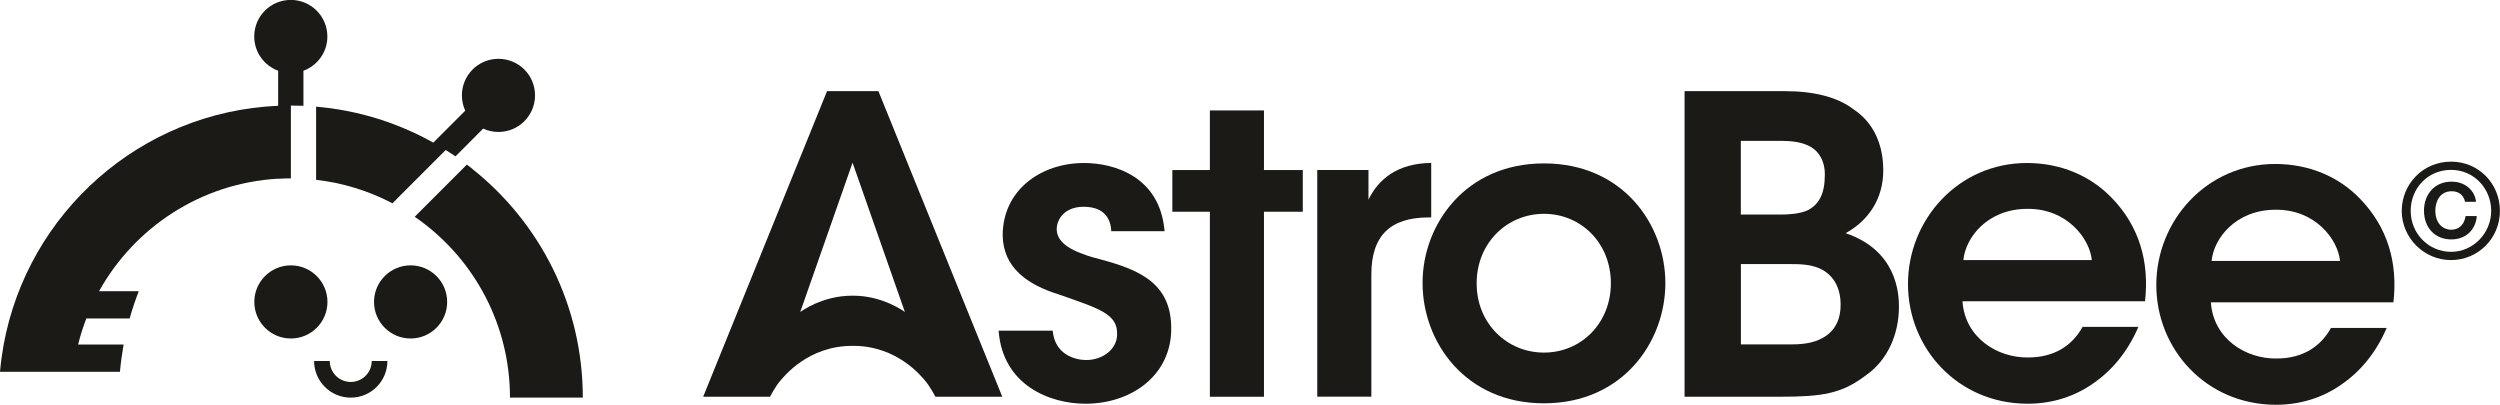 <?xml version="1.0" encoding="UTF-8"?>
<svg id="Layer_2" data-name="Layer 2" xmlns="http://www.w3.org/2000/svg" viewBox="0 0 312.41 50.57">
  <defs>
    <style>
      .cls-1 {
        fill: #1c1a16;
      }
    </style>
  </defs>
  <g id="Layer_1-2" data-name="Layer 1">
    <path class="cls-1" d="M34.74,22.34h.03c.52-.03,1.05-.05,1.58-.05v-9.1c.53,0,1.05.01,1.57.03h0v-4.38c1.74-.64,2.99-2.31,2.99-4.28,0-2.52-2.04-4.57-4.57-4.57s-4.57,2.04-4.57,4.57c0,1.97,1.25,3.64,2.99,4.28v4.38s0,0,0,0h0s-.02,0-.03,0C17.57,13.97,3.49,26.58.46,43.05c-.2,1.12-.36,2.25-.46,3.41h14.99c.1-1.15.26-2.29.46-3.41h-5.69c.28-1.11.62-2.2,1.03-3.25h5.41c.33-1.16.71-2.3,1.14-3.41h-4.96c4.43-7.97,12.72-13.5,22.35-14.06Z"/>
    <path class="cls-1" d="M59.06,21.12c-.24-.19-.48-.37-.72-.55l-6.52,6.52c.25.17.5.35.75.53,6.77,4.99,11.16,13.02,11.16,22.07h9.1c0-11.57-5.38-21.87-13.78-28.56Z"/>
    <circle class="cls-1" cx="36.35" cy="37.73" r="4.57"/>
    <circle class="cls-1" cx="51.31" cy="37.73" r="4.57"/>
    <path class="cls-1" d="M54.18,17.84c-4.41-2.47-9.38-4.06-14.68-4.51v9.14c3.32.38,6.47,1.36,9.32,2.82.08.04.15.08.22.12l.86-.87,5.79-5.79s.02,0,.02.01c.2.13.41.26.61.39,0,0,0,0,.02,0,.2.13.39.26.58.39l3.46-3.47h0c.58.27,1.23.42,1.91.42,2.52,0,4.57-2.04,4.57-4.57s-2.04-4.57-4.57-4.57-4.57,2.04-4.57,4.57c0,.68.15,1.33.42,1.91h0s-3.99,3.99-3.99,3.99Z"/>
    <path class="cls-1" d="M43.83,47.73c-1.45,0-2.62-1.17-2.62-2.62h-1.96c0,2.53,2.05,4.58,4.58,4.58s4.58-2.05,4.58-4.58h-1.96c0,1.45-1.17,2.62-2.62,2.62Z"/>
    <path class="cls-1" d="M136.85,32.24c-2.68-.77-4.75-1.75-4.8-3.56,0-1.39,1.08-2.84,3.36-2.84,2.63,0,3.4,1.55,3.46,3.05h6.66c-.57-6.81-6.25-8.52-10.07-8.52-5.47,0-10.16,3.46-10.16,9.03.05,4.08,3.15,6.19,6.97,7.38,5.21,1.81,7.33,2.48,7.33,4.9.05,1.91-1.75,3.31-3.87,3.31-1.29,0-3.92-.62-4.18-3.67h-6.76c.51,6.86,6.45,9.13,10.84,9.13,5.93,0,10.84-3.72,10.73-9.55-.05-6.09-4.95-7.43-9.49-8.67Z"/>
    <path class="cls-1" d="M157.95,21.25v-7.45h-6.76v7.45h-4.69v5.21h4.69v23.12h6.76v-23.12h4.85v-5.21h-4.85Z"/>
    <path class="cls-1" d="M171.01,24.96v-3.72h-6.4v28.33h6.76v-15.28c0-4.9,2.43-7.12,7.17-7.12h.31v-6.81c-4.28.05-6.61,2.07-7.84,4.59Z"/>
    <path class="cls-1" d="M192.94,20.42c-9.86,0-15.17,7.69-15.17,14.91v.05c0,7.33,5.31,15.02,15.17,15.02s15.17-7.69,15.17-15.02-5.31-14.96-15.17-14.96ZM192.94,44.06c-4.64,0-8.41-3.66-8.41-8.62v-.05c0-5,3.77-8.67,8.41-8.67s8.36,3.66,8.36,8.67-3.72,8.67-8.36,8.67Z"/>
    <path class="cls-1" d="M263.87,24.71c-2.63-2.74-6.35-4.34-10.58-4.34-8.57,0-14.86,7.07-14.86,15.12s6.24,14.96,14.96,14.96c2.94,0,5.73-.83,8.1-2.48,2.37-1.6,4.38-3.97,5.73-7.12h-6.97c-1.29,2.32-3.51,3.82-6.81,3.82-3.87.05-7.89-2.48-8.2-7.02h22.81c.56-4.95-.72-9.39-4.18-12.95ZM245.35,32.5c.26-2.79,2.99-6.4,8-6.4,4.95-.05,7.79,3.71,8.05,6.4h-16.05Z"/>
    <path class="cls-1" d="M294.9,24.82c-2.63-2.74-6.35-4.33-10.58-4.33-8.56,0-14.86,7.07-14.86,15.12s6.24,14.97,14.96,14.97c2.94,0,5.73-.83,8.1-2.48,2.37-1.6,4.38-3.97,5.73-7.12h-6.96c-1.29,2.32-3.51,3.82-6.81,3.82-3.87.05-7.89-2.48-8.2-7.02h22.81c.57-4.95-.72-9.39-4.18-12.95ZM276.37,32.61c.26-2.79,2.99-6.4,8-6.4,4.95-.05,7.79,3.71,8.05,6.4h-16.05Z"/>
    <path class="cls-1" d="M308.12,27.01c-.27,1.65-1.49,1.7-1.75,1.7-1.25,0-2.04-.95-2.04-2.38,0-1.22.61-2.43,2.04-2.43.61,0,1.41.22,1.68,1.32h1.36c-.1-1.27-1.22-2.52-3.05-2.52-2.2,0-3.45,1.67-3.45,3.61,0,2.18,1.41,3.61,3.4,3.61,1.73,0,3.05-1.09,3.2-2.92h-1.4ZM308.12,27.01c-.27,1.65-1.49,1.7-1.75,1.7-1.25,0-2.04-.95-2.04-2.38,0-1.22.61-2.43,2.04-2.43.61,0,1.41.22,1.68,1.32h1.36c-.1-1.27-1.22-2.52-3.05-2.52-2.2,0-3.45,1.67-3.45,3.61,0,2.18,1.41,3.61,3.4,3.61,1.73,0,3.05-1.09,3.2-2.92h-1.4ZM308.12,27.01c-.27,1.65-1.49,1.7-1.75,1.7-1.25,0-2.04-.95-2.04-2.38,0-1.22.61-2.43,2.04-2.43.61,0,1.41.22,1.68,1.32h1.36c-.1-1.27-1.22-2.52-3.05-2.52-2.2,0-3.45,1.67-3.45,3.61,0,2.18,1.41,3.61,3.4,3.61,1.73,0,3.05-1.09,3.2-2.92h-1.4ZM308.12,27.01c-.27,1.65-1.49,1.7-1.75,1.7-1.25,0-2.04-.95-2.04-2.38,0-1.22.61-2.43,2.04-2.43.61,0,1.41.22,1.68,1.32h1.36c-.1-1.27-1.22-2.52-3.05-2.52-2.2,0-3.45,1.67-3.45,3.61,0,2.18,1.41,3.61,3.4,3.61,1.73,0,3.05-1.09,3.2-2.92h-1.4ZM308.12,27.01c-.27,1.65-1.49,1.7-1.75,1.7-1.25,0-2.04-.95-2.04-2.38,0-1.22.61-2.43,2.04-2.43.61,0,1.41.22,1.68,1.32h1.36c-.1-1.27-1.22-2.52-3.05-2.52-2.2,0-3.45,1.67-3.45,3.61,0,2.18,1.41,3.61,3.4,3.61,1.73,0,3.05-1.09,3.2-2.92h-1.4ZM308.12,27.01c-.27,1.65-1.49,1.7-1.75,1.7-1.25,0-2.04-.95-2.04-2.38,0-1.22.61-2.43,2.04-2.43.61,0,1.41.22,1.68,1.32h1.36c-.1-1.27-1.22-2.52-3.05-2.52-2.2,0-3.45,1.67-3.45,3.61,0,2.18,1.41,3.61,3.4,3.61,1.73,0,3.05-1.09,3.2-2.92h-1.4ZM308.12,27.01c-.27,1.65-1.49,1.7-1.75,1.7-1.25,0-2.04-.95-2.04-2.38,0-1.22.61-2.43,2.04-2.43.61,0,1.41.22,1.68,1.32h1.36c-.1-1.27-1.22-2.52-3.05-2.52-2.2,0-3.45,1.67-3.45,3.61,0,2.18,1.41,3.61,3.4,3.61,1.73,0,3.05-1.09,3.2-2.92h-1.4ZM308.12,27.01c-.27,1.65-1.49,1.7-1.75,1.7-1.25,0-2.04-.95-2.04-2.38,0-1.22.61-2.43,2.04-2.43.61,0,1.41.22,1.68,1.32h1.36c-.1-1.27-1.22-2.52-3.05-2.52-2.2,0-3.45,1.67-3.45,3.61,0,2.18,1.41,3.61,3.4,3.61,1.73,0,3.05-1.09,3.2-2.92h-1.4ZM308.12,27.01c-.27,1.65-1.49,1.7-1.75,1.7-1.25,0-2.04-.95-2.04-2.38,0-1.22.61-2.43,2.04-2.43.61,0,1.41.22,1.68,1.32h1.36c-.1-1.27-1.22-2.52-3.05-2.52-2.2,0-3.45,1.67-3.45,3.61,0,2.18,1.41,3.61,3.4,3.61,1.73,0,3.05-1.09,3.2-2.92h-1.4ZM308.12,27.01c-.27,1.65-1.49,1.7-1.75,1.7-1.25,0-2.04-.95-2.04-2.38,0-1.22.61-2.43,2.04-2.43.61,0,1.41.22,1.68,1.32h1.36c-.1-1.27-1.22-2.52-3.05-2.52-2.2,0-3.45,1.67-3.45,3.61,0,2.18,1.41,3.61,3.4,3.61,1.73,0,3.05-1.09,3.2-2.92h-1.4ZM306.32,20.2h-.02c-3.52,0-6.17,2.81-6.17,6.15s2.75,6.15,6.15,6.15,6.12-2.73,6.12-6.15-2.67-6.15-6.09-6.15ZM306.29,31.47c-2.78,0-5.04-2.26-5.04-5.12s2.17-5.12,5.03-5.12h.02c2.86,0,5.01,2.34,5.01,5.12s-2.25,5.12-5.01,5.12ZM306.37,28.71c-1.25,0-2.04-.95-2.04-2.38,0-1.22.61-2.43,2.04-2.43.61,0,1.41.22,1.68,1.32h1.36c-.1-1.27-1.22-2.52-3.05-2.52-2.2,0-3.45,1.67-3.45,3.61,0,2.18,1.41,3.61,3.4,3.61,1.73,0,3.05-1.09,3.2-2.92h-1.4c-.27,1.65-1.49,1.7-1.75,1.7ZM308.12,27.01c-.27,1.65-1.49,1.7-1.75,1.7-1.25,0-2.04-.95-2.04-2.38,0-1.22.61-2.43,2.04-2.43.61,0,1.41.22,1.68,1.32h1.36c-.1-1.27-1.22-2.52-3.05-2.52-2.2,0-3.45,1.67-3.45,3.61,0,2.18,1.41,3.61,3.4,3.61,1.73,0,3.05-1.09,3.2-2.92h-1.4ZM308.12,27.01c-.27,1.65-1.49,1.7-1.75,1.7-1.25,0-2.04-.95-2.04-2.38,0-1.22.61-2.43,2.04-2.43.61,0,1.41.22,1.68,1.32h1.36c-.1-1.27-1.22-2.52-3.05-2.52-2.2,0-3.45,1.67-3.45,3.61,0,2.18,1.41,3.61,3.4,3.61,1.73,0,3.05-1.09,3.2-2.92h-1.4ZM308.12,27.01c-.27,1.65-1.49,1.7-1.75,1.7-1.25,0-2.04-.95-2.04-2.38,0-1.22.61-2.43,2.04-2.43.61,0,1.41.22,1.68,1.32h1.36c-.1-1.27-1.22-2.52-3.05-2.52-2.2,0-3.45,1.67-3.45,3.61,0,2.18,1.41,3.61,3.4,3.61,1.73,0,3.05-1.09,3.2-2.92h-1.4ZM308.12,27.01c-.27,1.65-1.49,1.7-1.75,1.7-1.25,0-2.04-.95-2.04-2.38,0-1.22.61-2.43,2.04-2.43.61,0,1.41.22,1.68,1.32h1.36c-.1-1.27-1.22-2.52-3.05-2.52-2.2,0-3.45,1.67-3.45,3.61,0,2.18,1.41,3.61,3.4,3.61,1.73,0,3.05-1.09,3.2-2.92h-1.4ZM308.12,27.01c-.27,1.65-1.49,1.7-1.75,1.7-1.25,0-2.04-.95-2.04-2.38,0-1.22.61-2.43,2.04-2.43.61,0,1.41.22,1.68,1.32h1.36c-.1-1.27-1.22-2.52-3.05-2.52-2.2,0-3.45,1.67-3.45,3.61,0,2.18,1.41,3.61,3.4,3.61,1.73,0,3.05-1.09,3.2-2.92h-1.4ZM308.12,27.01c-.27,1.65-1.49,1.7-1.75,1.7-1.25,0-2.04-.95-2.04-2.38,0-1.22.61-2.43,2.04-2.43.61,0,1.41.22,1.68,1.32h1.36c-.1-1.27-1.22-2.52-3.05-2.52-2.2,0-3.45,1.67-3.45,3.61,0,2.18,1.41,3.61,3.4,3.61,1.73,0,3.05-1.09,3.2-2.92h-1.4ZM308.12,27.01c-.27,1.65-1.49,1.7-1.75,1.7-1.25,0-2.04-.95-2.04-2.38,0-1.22.61-2.43,2.04-2.43.61,0,1.41.22,1.68,1.32h1.36c-.1-1.27-1.22-2.52-3.05-2.52-2.2,0-3.45,1.67-3.45,3.61,0,2.18,1.41,3.61,3.4,3.61,1.73,0,3.05-1.09,3.2-2.92h-1.4ZM308.12,27.01c-.27,1.65-1.49,1.7-1.75,1.7-1.25,0-2.04-.95-2.04-2.38,0-1.22.61-2.43,2.04-2.43.61,0,1.41.22,1.68,1.32h1.36c-.1-1.27-1.22-2.52-3.05-2.52-2.2,0-3.45,1.67-3.45,3.61,0,2.18,1.41,3.61,3.4,3.61,1.73,0,3.05-1.09,3.2-2.92h-1.4Z"/>
    <path class="cls-1" d="M109.75,11.39h-6.4l-15.48,38.19h8.36s.68-1.34,1.33-2.06c.4-.45,3.42-4.3,8.92-4.3.03,0,.05,0,.08,0,.02,0,.05,0,.08,0,5.5,0,8.51,3.84,8.92,4.3.64.72,1.33,2.06,1.33,2.06h8.36l-15.48-38.19ZM106.63,36.95s-.05,0-.08,0c-.02,0-.05,0-.08,0-3.72,0-6.39,1.98-6.47,2.04l6.54-18.66h0s0,0,0,0l6.54,18.66c-.08-.06-2.75-2.04-6.47-2.04Z"/>
    <path class="cls-1" d="M210.51,11.39h12.54c3.72,0,6.61.77,8.57,2.27,2.58,1.7,3.72,4.49,3.72,7.64,0,3.51-1.81,6.24-4.7,7.84,6.4,2.17,6.66,7.53,6.66,9.19,0,3.46-1.44,6.71-4.13,8.57-3.04,2.32-5.47,2.68-10.89,2.68h-11.77V11.39ZM217.55,26.81h5.02c1.08,0,2.32-.1,3.3-.52,1.5-.77,2.17-2.12,2.17-4.51,0-1.96-1.03-3.15-2.12-3.61-.88-.41-2.01-.57-3.41-.57h-4.97v9.21ZM217.55,43.04h6.17c.98,0,2.37-.05,3.56-.57,1.55-.67,2.73-1.96,2.73-4.39s-1.14-3.89-2.68-4.56c-1.24-.52-2.53-.52-3.87-.52h-5.91v10.03Z"/>
  </g>
</svg>